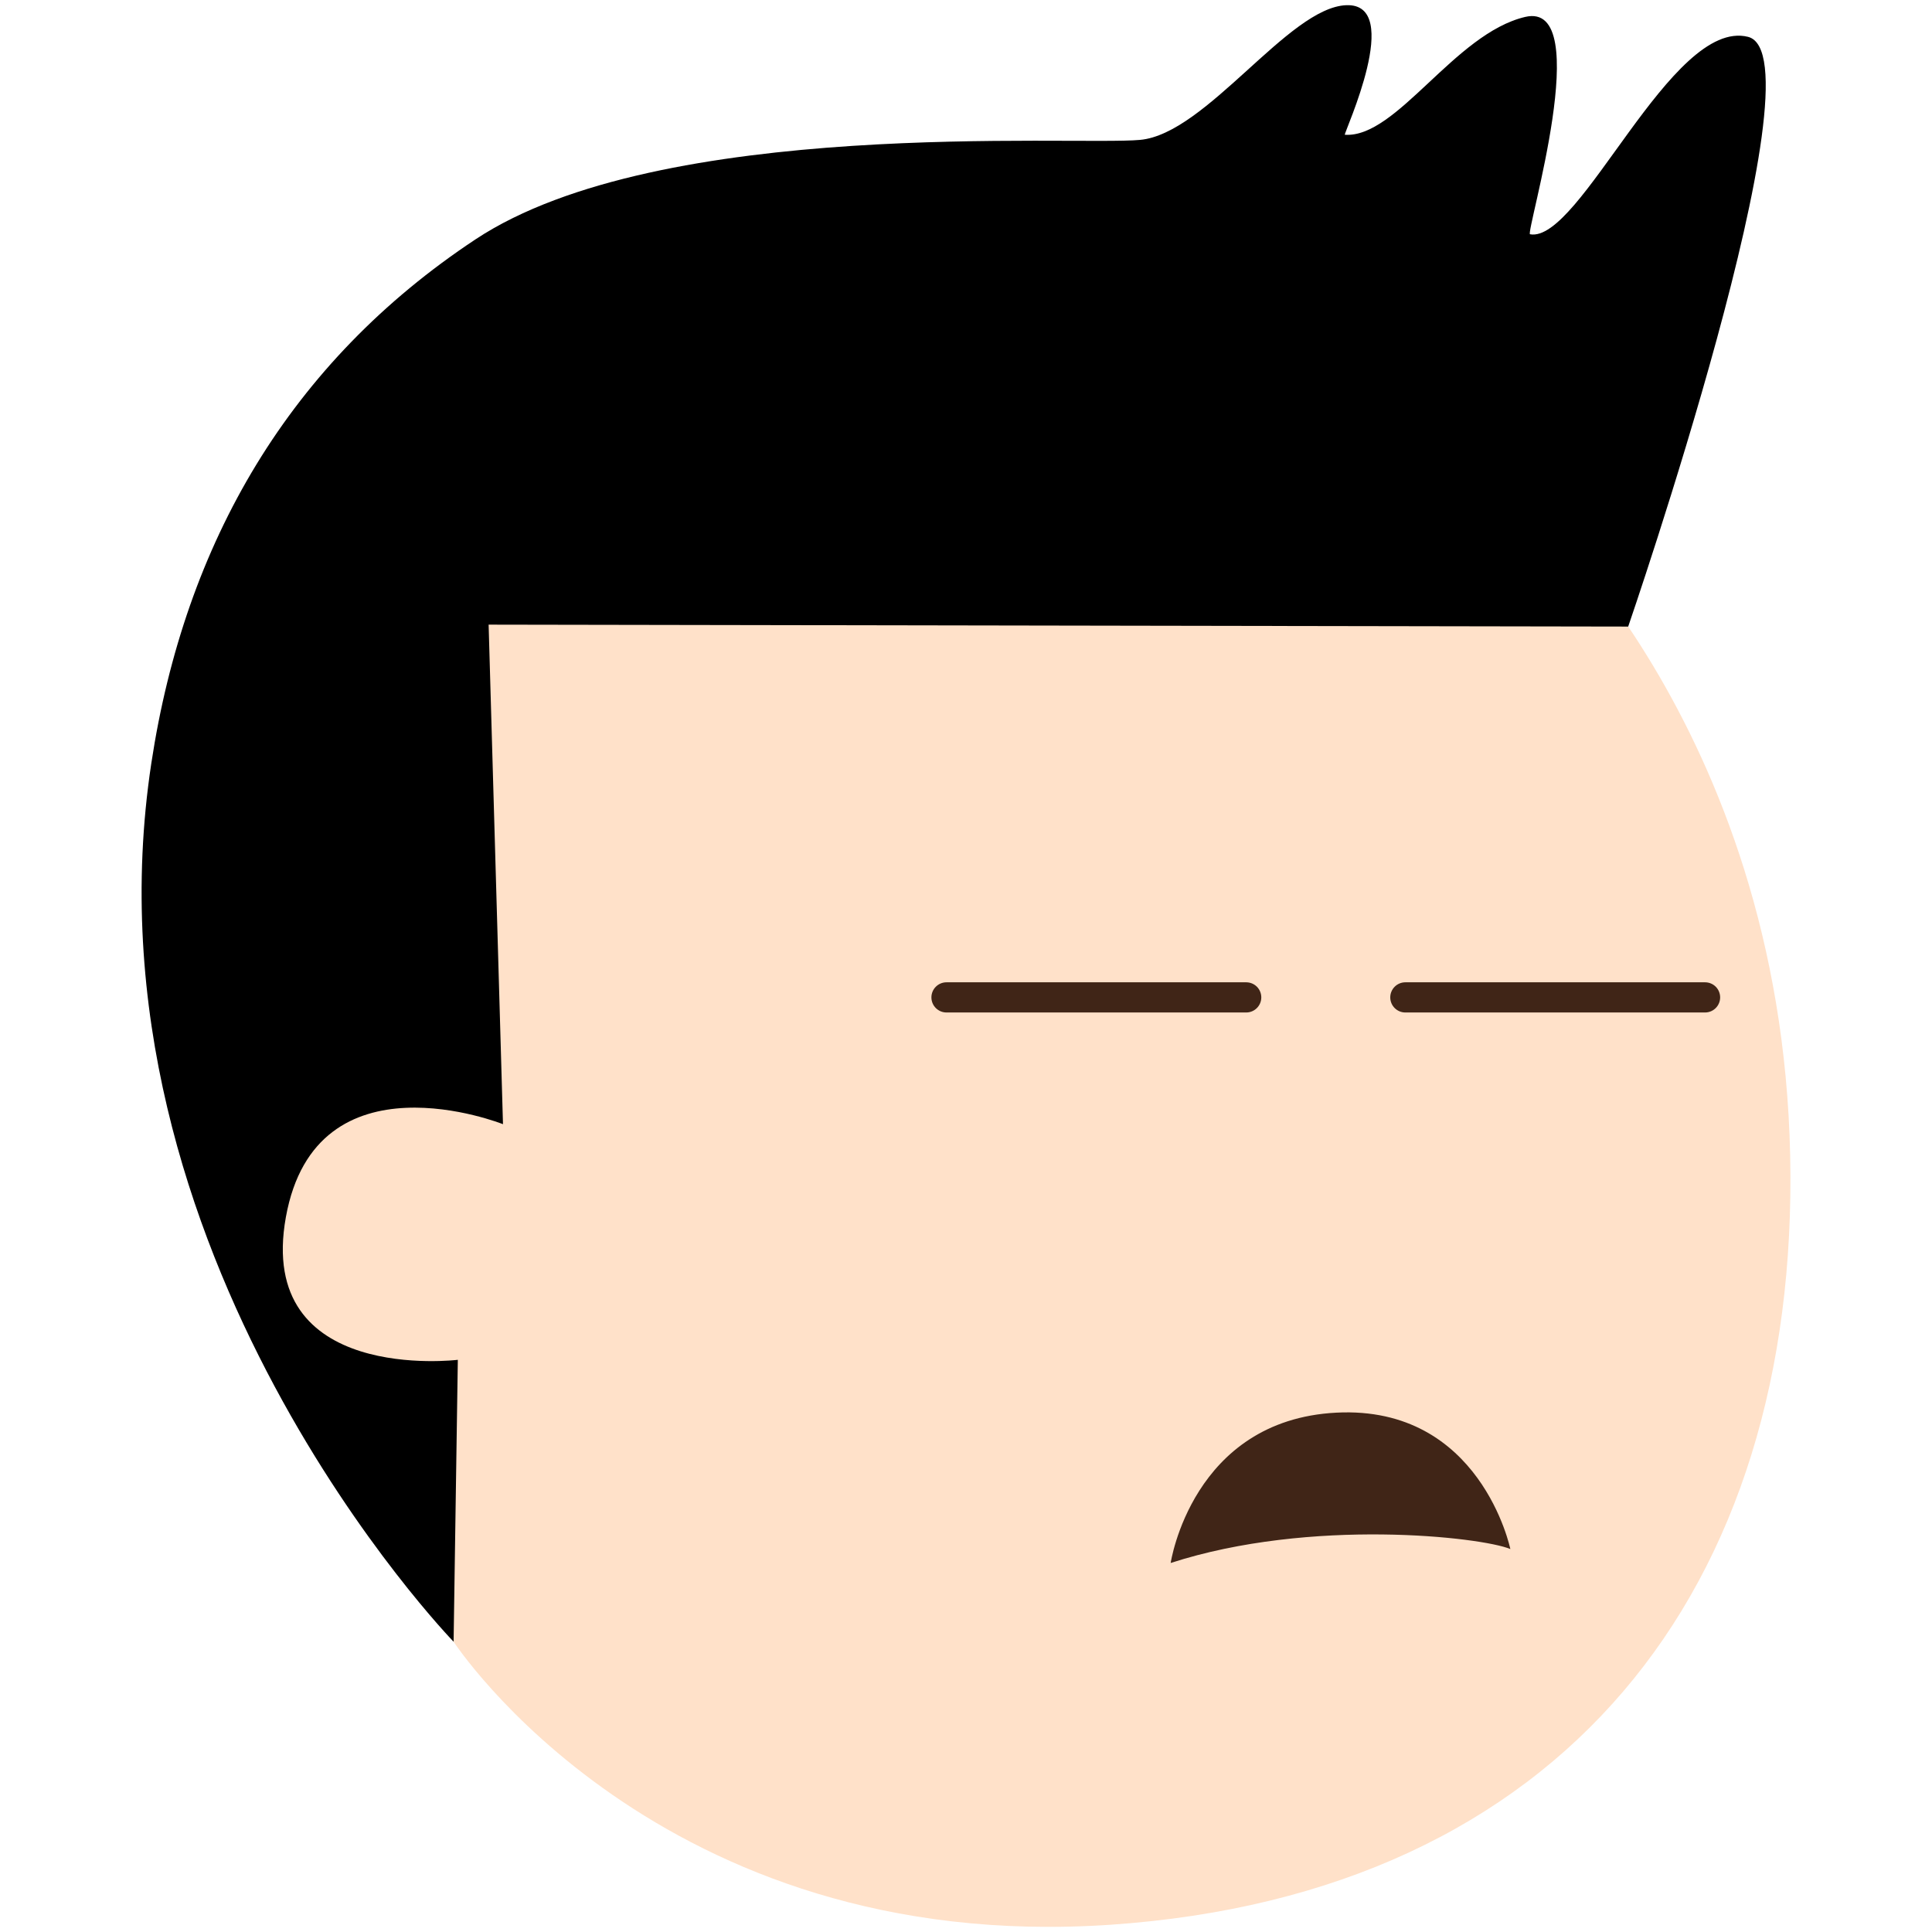 <?xml version="1.0" encoding="utf-8"?>
<!-- Generator: Adobe Illustrator 17.0.0, SVG Export Plug-In . SVG Version: 6.00 Build 0)  -->
<!DOCTYPE svg PUBLIC "-//W3C//DTD SVG 1.1//EN" "http://www.w3.org/Graphics/SVG/1.1/DTD/svg11.dtd">
<svg version="1.1" id="Livello_1" xmlns="http://www.w3.org/2000/svg" xmlns:xlink="http://www.w3.org/1999/xlink" x="0px" y="0px"
	 width="32px" height="32px" viewBox="0 0 32 32" enable-background="new 0 0 32 32" xml:space="preserve">
<g>
	<g>
		<path fill="#FFE1C9" d="M25.218,8.289c0,0,4.28,3.668,4.433,10.853c0.153,7.184-3.77,12.228-11.26,12.738
			c-7.49,0.509-10.877-4.687-10.877-4.687l-3.618-6.624L5.679,9.41L25.218,8.289z"/>
		<path fill="#402517" d="M22.134,23.398c-2.39,0.123-2.744,2.49-2.744,2.49c2.321-0.753,5.15-0.43,5.626-0.231
			C25.016,25.657,24.524,23.275,22.134,23.398z"/>
		<path fill-rule="evenodd" clip-rule="evenodd" d="M7.513,27.192c0,0-6.237-6.429-5.007-14.548C3.061,8.98,4.804,5.998,7.875,3.965
			s9.911-1.548,11.008-1.648c1.098-0.1,2.456-2.195,3.416-2.231c0.96-0.036-0.035,2.1-0.025,2.146
			c0.86,0.06,1.816-1.677,2.989-1.952s-0.001,3.585,0.079,3.6c0.832,0.155,2.339-3.587,3.61-3.27
			c1.271,0.317-1.984,9.768-1.984,9.768L8.093,10.346l0.238,8.274c0,0-3.096-1.235-3.596,1.539s2.848,2.364,2.848,2.364
			L7.513,27.192z"/>
	</g>
	<path fill="#402517" d="M15.427,16.52c0,0.138,0.112,0.25,0.25,0.25l4.964,0c0.138,0,0.25-0.112,0.25-0.25
		c0-0.069-0.028-0.132-0.073-0.177c-0.045-0.045-0.108-0.073-0.177-0.073l-4.964,0C15.539,16.27,15.427,16.382,15.427,16.52z"/>
	<path fill="#402517" d="M23.027,16.52c0,0.138,0.112,0.25,0.25,0.25l4.964,0c0.138,0,0.25-0.112,0.25-0.25
		c0-0.069-0.028-0.132-0.073-0.177c-0.045-0.045-0.108-0.073-0.177-0.073l-4.964,0C23.139,16.27,23.027,16.382,23.027,16.52z"/>
</g>
</svg>
